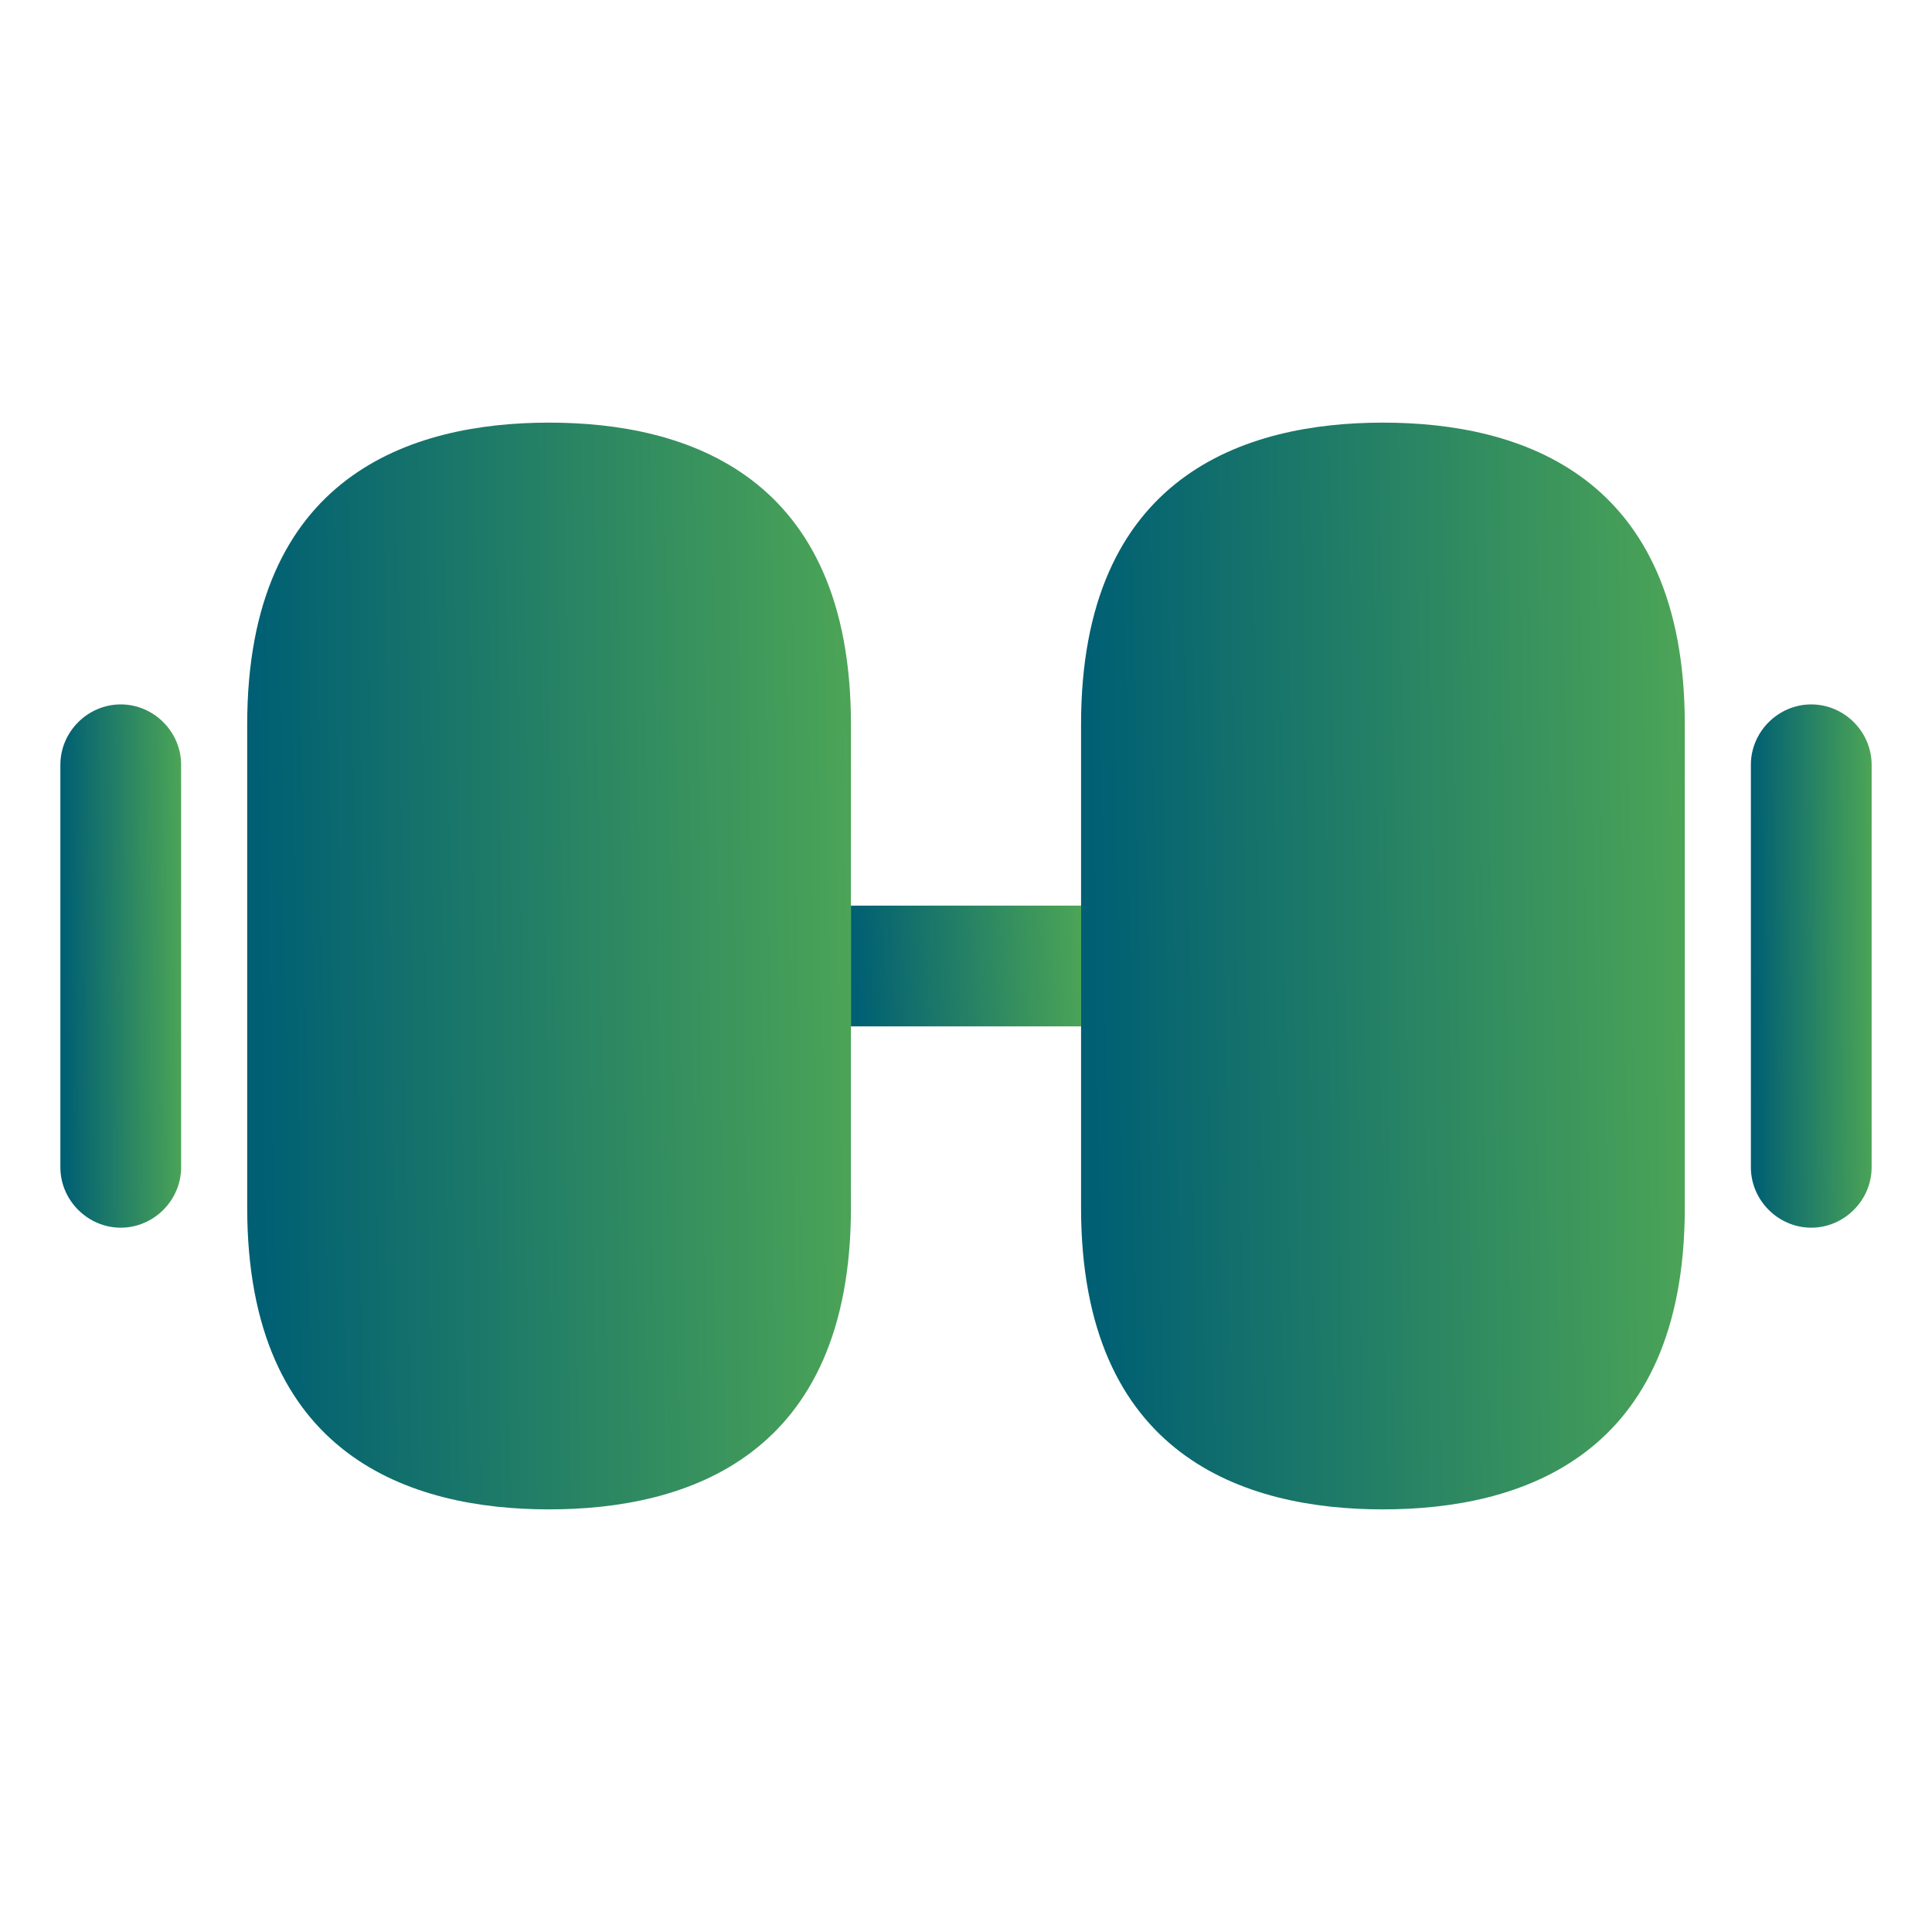 <svg width="20" height="20" viewBox="0 0 20 20" fill="none" xmlns="http://www.w3.org/2000/svg">
<path d="M14.316 4.375C12.891 4.375 11.191 4.917 11.191 7.5V12.5C11.191 15.083 12.891 15.625 14.316 15.625C15.741 15.625 17.441 15.083 17.441 12.5V7.5C17.441 4.917 15.741 4.375 14.316 4.375Z" fill="url(#paint0_linear_3941_275768)"/>
<path d="M5.684 4.375C4.259 4.375 2.559 4.917 2.559 7.5V12.5C2.559 15.083 4.259 15.625 5.684 15.625C7.109 15.625 8.809 15.083 8.809 12.5V7.5C8.809 4.917 7.109 4.375 5.684 4.375Z" fill="url(#paint1_linear_3941_275768)"/>
<path d="M11.192 9.375H8.809V10.625H11.192V9.375Z" fill="url(#paint2_linear_3941_275768)"/>
<path d="M18.75 12.709C18.408 12.709 18.125 12.425 18.125 12.084V7.917C18.125 7.575 18.408 7.292 18.75 7.292C19.092 7.292 19.375 7.575 19.375 7.917V12.084C19.375 12.425 19.092 12.709 18.75 12.709Z" fill="url(#paint3_linear_3941_275768)"/>
<path d="M1.25 12.709C0.908 12.709 0.625 12.425 0.625 12.084V7.917C0.625 7.575 0.908 7.292 1.25 7.292C1.592 7.292 1.875 7.575 1.875 7.917V12.084C1.875 12.425 1.592 12.709 1.25 12.709Z" fill="url(#paint4_linear_3941_275768)"/>
<defs>
<linearGradient id="paint0_linear_3941_275768" x1="11.375" y1="15" x2="20.188" y2="14.873" gradientUnits="userSpaceOnUse">
<stop stop-color="#005F73"/>
<stop offset="1" stop-color="#6CC24A"/>
</linearGradient>
<linearGradient id="paint1_linear_3941_275768" x1="2.742" y1="15" x2="11.555" y2="14.873" gradientUnits="userSpaceOnUse">
<stop stop-color="#005F73"/>
<stop offset="1" stop-color="#6CC24A"/>
</linearGradient>
<linearGradient id="paint2_linear_3941_275768" x1="8.879" y1="10.556" x2="12.232" y2="10.39" gradientUnits="userSpaceOnUse">
<stop stop-color="#005F73"/>
<stop offset="1" stop-color="#6CC24A"/>
</linearGradient>
<linearGradient id="paint3_linear_3941_275768" x1="18.162" y1="12.408" x2="19.925" y2="12.397" gradientUnits="userSpaceOnUse">
<stop stop-color="#005F73"/>
<stop offset="1" stop-color="#6CC24A"/>
</linearGradient>
<linearGradient id="paint4_linear_3941_275768" x1="0.662" y1="12.408" x2="2.425" y2="12.397" gradientUnits="userSpaceOnUse">
<stop stop-color="#005F73"/>
<stop offset="1" stop-color="#6CC24A"/>
</linearGradient>
</defs>
</svg>
